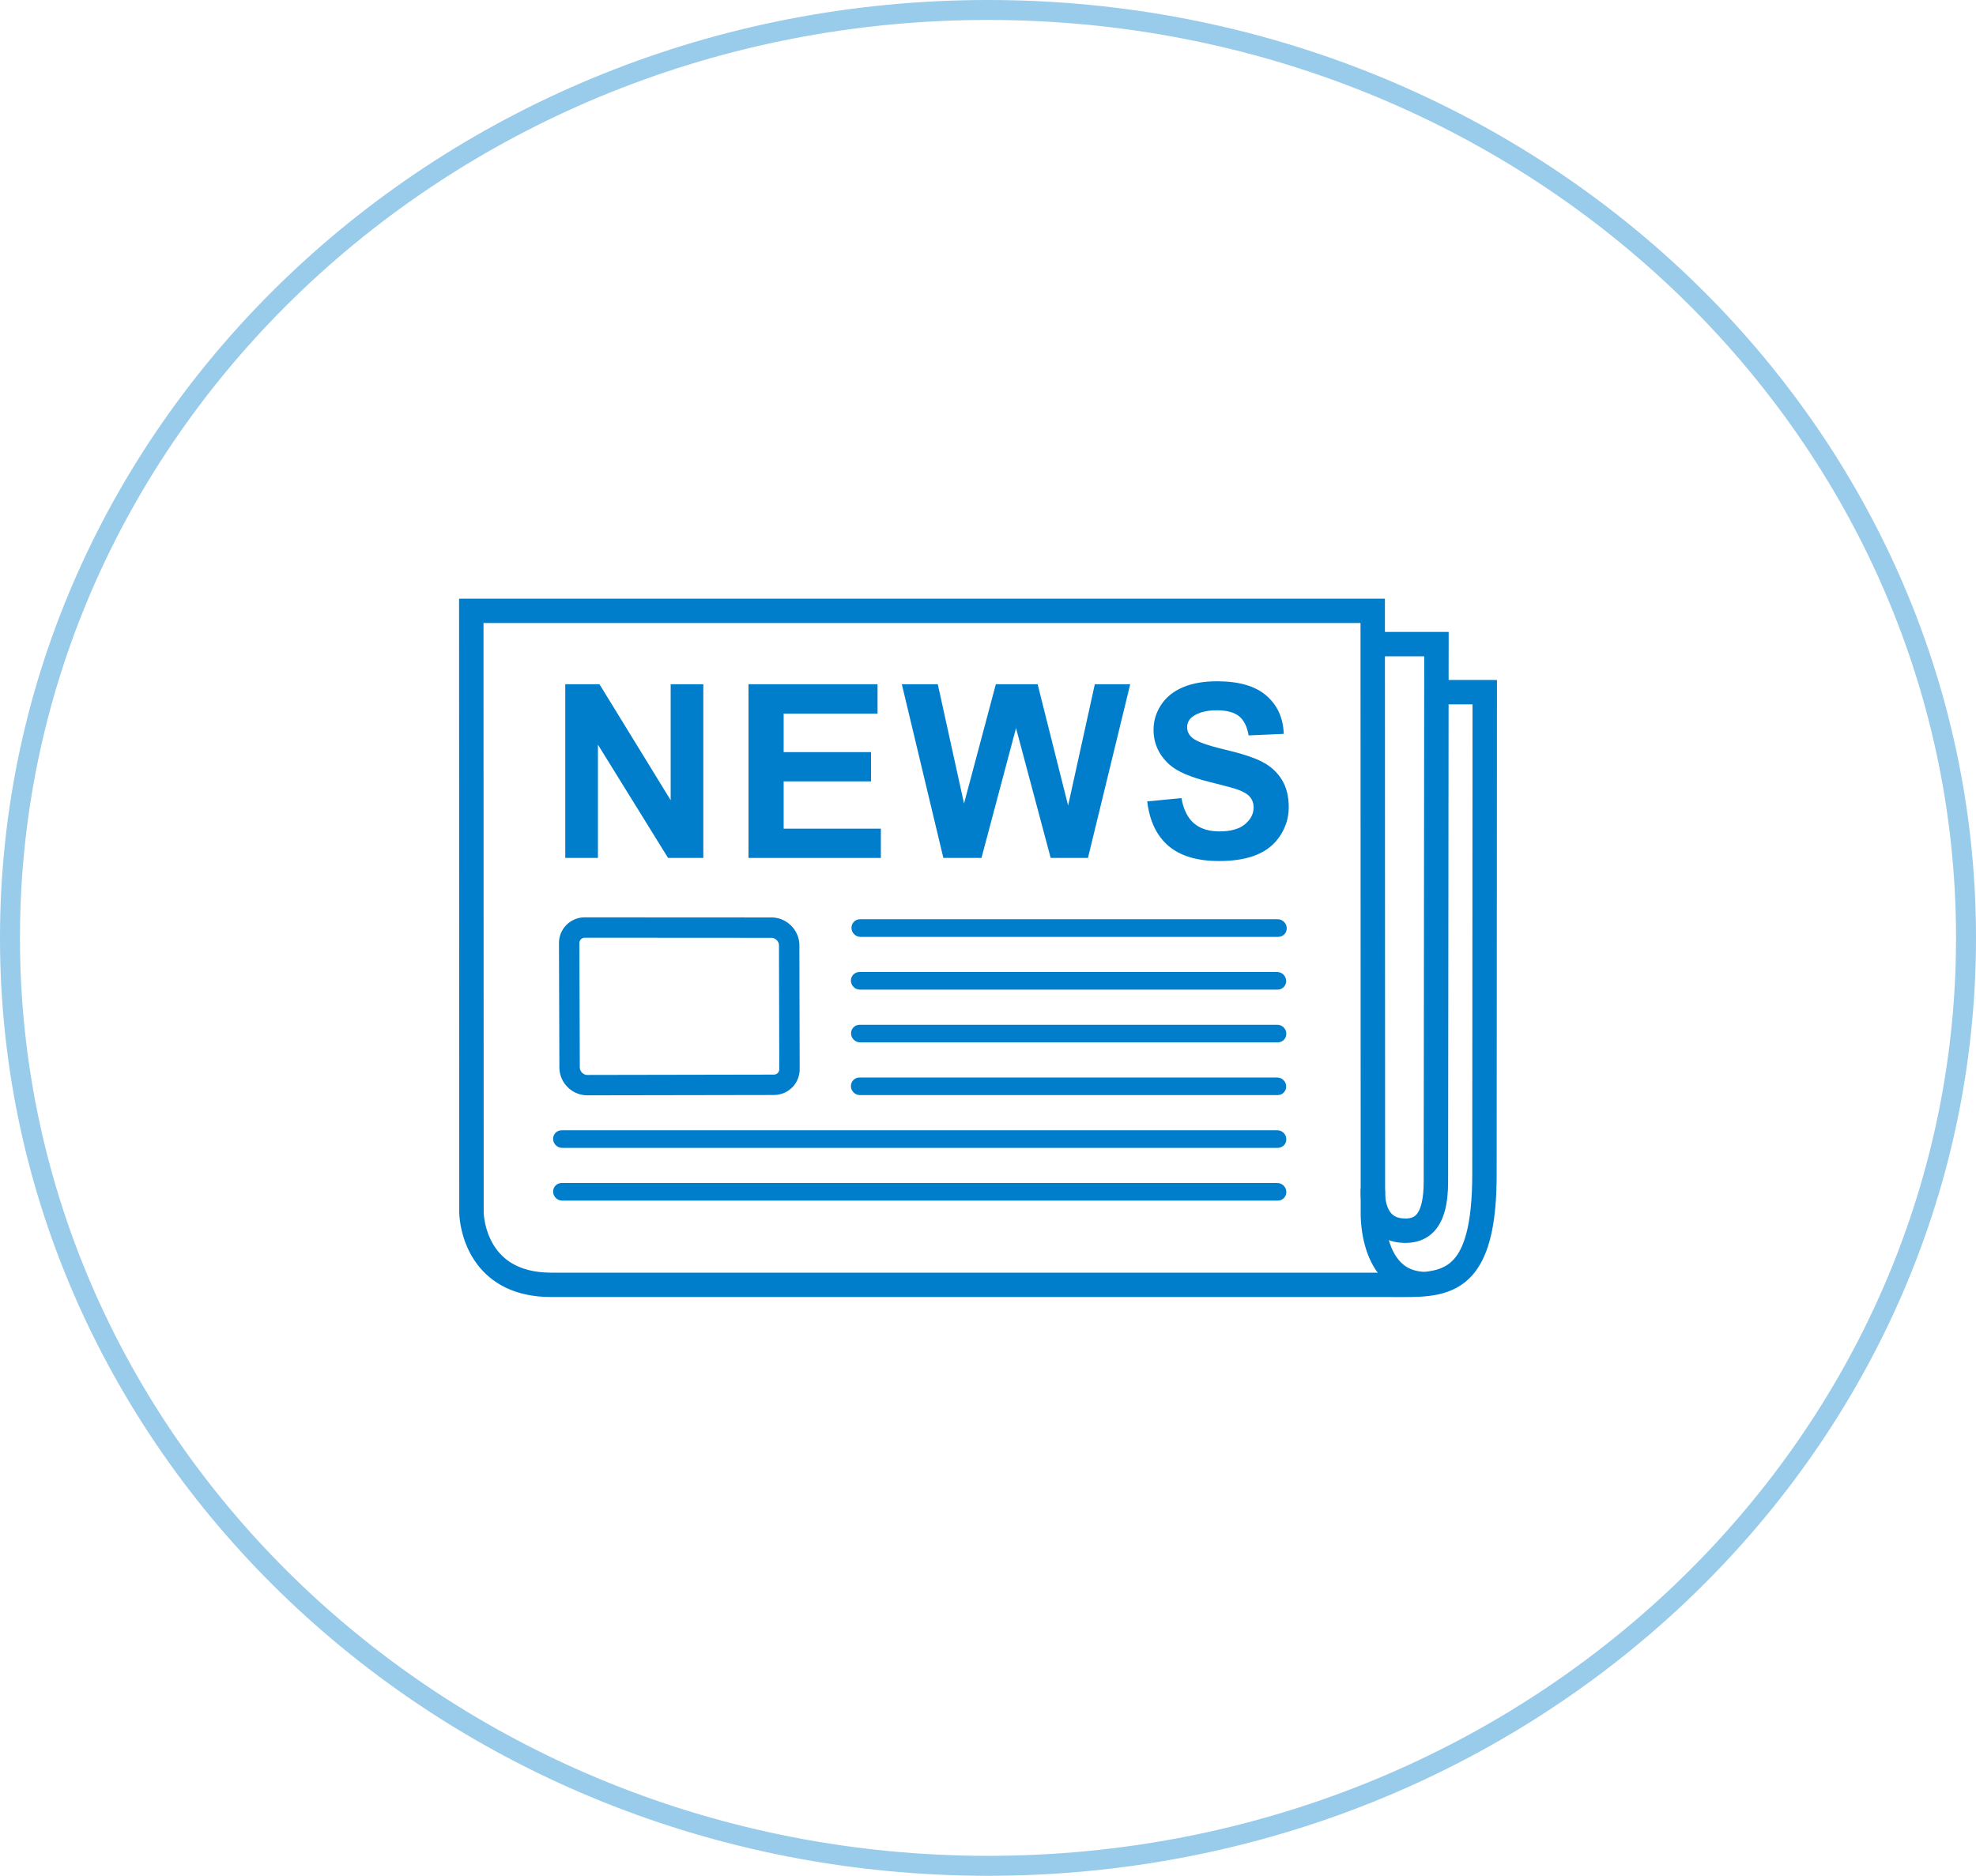 <svg width="99" height="94" viewBox="0 0 99 94" fill="none" xmlns="http://www.w3.org/2000/svg">
<g clip-path="url(#clip0_201_2)">
<path d="M71.451 63.736C71.191 63.736 70.977 63.698 70.796 63.637C70.48 63.529 70.252 63.353 70.059 63.117C69.915 62.94 69.798 62.729 69.705 62.504C69.566 62.166 69.485 61.798 69.443 61.49C69.4 61.183 69.395 60.935 69.395 60.837C69.395 60.819 69.395 60.807 69.395 60.799L69.395 60.792V60.791L69.051 60.78L69.395 60.792V60.791L69.051 60.78L69.395 60.792L69.396 60.781L69.386 30H23L23.009 60.773V60.775C23.01 60.803 23.013 61.064 23.086 61.45C23.141 61.739 23.236 62.1 23.403 62.485C23.529 62.773 23.695 63.076 23.918 63.368C24.25 63.807 24.713 64.224 25.329 64.522C25.945 64.82 26.705 64.998 27.622 64.998C31.596 64.998 60.168 64.998 69.692 64.998C69.903 64.998 70.114 64.999 70.326 64.999C70.903 64.999 71.479 64.988 72.045 64.868C72.468 64.777 72.889 64.619 73.269 64.349C73.555 64.147 73.812 63.883 74.029 63.56C74.355 63.075 74.59 62.463 74.748 61.692C74.905 60.92 74.985 59.984 74.985 58.831C74.985 58.291 74.989 52.255 74.993 46.354C74.994 43.403 74.996 40.487 74.998 38.308C74.998 37.218 74.999 36.313 74.999 35.68C75 35.047 75 34.688 75 34.687L75 34.076L71.811 34.074L71.81 35.295L74.388 35.297L74.388 34.687L73.776 34.686C73.776 34.686 73.762 57.75 73.762 58.831C73.762 60.13 73.652 61.098 73.469 61.795C73.331 62.319 73.156 62.687 72.966 62.947C72.823 63.143 72.672 63.282 72.505 63.391C72.256 63.553 71.958 63.652 71.591 63.709C71.225 63.767 70.796 63.778 70.326 63.778C70.122 63.778 69.91 63.776 69.692 63.776C60.168 63.776 31.596 63.776 27.622 63.776C26.72 63.775 26.095 63.574 25.637 63.299C25.293 63.091 25.039 62.836 24.842 62.561C24.548 62.151 24.391 61.691 24.312 61.336C24.273 61.158 24.253 61.008 24.243 60.906C24.238 60.855 24.236 60.816 24.235 60.792L24.234 60.767L24.233 60.764L23.96 60.768L24.234 60.767L24.233 60.764L23.96 60.768L24.234 60.767V60.77L24.224 31.221H68.163L68.172 60.771L68.784 60.771L68.173 60.749C68.173 60.756 68.172 60.786 68.172 60.837C68.172 60.98 68.179 61.287 68.234 61.676C68.275 61.968 68.343 62.306 68.459 62.657C68.633 63.183 68.915 63.748 69.404 64.201C69.648 64.426 69.944 64.62 70.289 64.752C70.633 64.885 71.023 64.957 71.452 64.957V63.735L71.451 63.736Z" fill="#007ECB"/>
<path d="M68.177 59.555C68.176 59.57 68.17 59.645 68.17 59.762C68.17 59.909 68.179 60.121 68.222 60.368C68.255 60.553 68.306 60.758 68.392 60.969C68.457 61.127 68.541 61.289 68.652 61.444C68.819 61.677 69.053 61.897 69.353 62.049C69.653 62.202 70.011 62.285 70.41 62.285L70.448 62.284H70.448C70.737 62.281 71.033 62.23 71.312 62.099C71.521 62.001 71.716 61.858 71.878 61.677C72.122 61.404 72.289 61.057 72.396 60.652C72.502 60.245 72.552 59.772 72.552 59.21C72.552 58.994 72.559 52.26 72.566 45.582C72.569 42.243 72.573 38.917 72.575 36.426C72.577 35.181 72.578 34.144 72.578 33.419C72.579 33.056 72.579 32.771 72.579 32.577C72.579 32.383 72.579 32.28 72.58 32.28L72.58 31.668H68.853V32.89H71.968V32.279L71.356 32.279C71.356 32.279 71.329 58.773 71.329 59.21C71.329 59.644 71.293 59.988 71.235 60.248C71.191 60.443 71.136 60.59 71.079 60.697C70.992 60.856 70.913 60.926 70.823 60.977C70.733 61.027 70.612 61.06 70.433 61.063H70.434L70.41 61.063C70.131 61.061 69.969 61.001 69.85 60.927C69.762 60.87 69.693 60.8 69.631 60.71C69.54 60.576 69.475 60.396 69.439 60.217C69.402 60.039 69.394 59.867 69.394 59.762C69.394 59.725 69.395 59.696 69.396 59.678L69.397 59.661L69.397 59.659L69.076 59.634L69.397 59.662L69.397 59.659L69.076 59.634L69.397 59.662L68.178 59.555H68.177Z" fill="#007ECB"/>
<path d="M29.295 45.969C28.552 45.973 27.974 46.579 28.005 47.324L28.026 53.547C28.056 54.29 28.68 54.889 29.421 54.889H29.427L38.775 54.873C39.517 54.869 40.096 54.263 40.065 53.518L40.05 47.318C40.019 46.575 39.394 45.975 38.654 45.975H38.648L29.295 45.97L29.295 45.969ZM29.297 46.991L38.654 46.997C38.84 46.997 39.012 47.158 39.027 47.346L39.042 53.52L39.042 53.54L39.042 53.56C39.047 53.664 39.005 53.731 38.968 53.769C38.933 53.806 38.87 53.85 38.773 53.851L29.421 53.868C29.234 53.868 29.063 53.706 29.049 53.518L29.028 47.321V47.301L29.027 47.282C29.023 47.177 29.065 47.11 29.102 47.072C29.137 47.035 29.199 46.992 29.297 46.991L29.297 46.991Z" fill="#007ECB"/>
<path d="M64.468 46.507C64.474 46.751 64.281 46.949 64.037 46.949H43.114C42.87 46.949 42.666 46.751 42.66 46.507C42.653 46.263 42.846 46.065 43.091 46.065H64.013C64.257 46.065 64.46 46.263 64.468 46.507Z" fill="#007ECB"/>
<path d="M64.439 49.15C64.446 49.395 64.254 49.592 64.009 49.592H43.087C42.842 49.592 42.638 49.395 42.632 49.15C42.626 48.906 42.819 48.709 43.062 48.709H63.985C64.23 48.709 64.433 48.906 64.439 49.15Z" fill="#007ECB"/>
<path d="M64.447 51.794C64.454 52.038 64.261 52.235 64.016 52.235H43.094C42.849 52.235 42.646 52.038 42.639 51.794C42.633 51.55 42.826 51.352 43.07 51.352H63.993C64.237 51.352 64.441 51.55 64.447 51.794Z" fill="#007ECB"/>
<path d="M64.439 54.437C64.447 54.681 64.253 54.879 64.009 54.879H43.087C42.842 54.879 42.639 54.681 42.632 54.437C42.626 54.193 42.819 53.995 43.063 53.995H63.986C64.23 53.995 64.434 54.193 64.439 54.437Z" fill="#007ECB"/>
<path d="M64.447 57.081C64.454 57.325 64.26 57.522 64.016 57.522H28.165C27.92 57.522 27.717 57.325 27.711 57.081C27.704 56.837 27.897 56.639 28.141 56.639H63.992C64.237 56.639 64.44 56.837 64.447 57.081H64.447Z" fill="#007ECB"/>
<path d="M64.448 59.724C64.454 59.968 64.261 60.166 64.016 60.166H28.165C27.921 60.166 27.718 59.968 27.711 59.724C27.704 59.48 27.897 59.282 28.142 59.282H63.992C64.237 59.282 64.441 59.48 64.447 59.724H64.448Z" fill="#007ECB"/>
<path d="M28.321 42.993V34.288H30.034L33.602 40.101V34.288H35.237V42.993H33.471L29.957 37.316V42.993H28.321Z" fill="#007ECB"/>
<path d="M37.501 42.993V34.288H43.966V35.76H39.262V37.69H43.639V39.157H39.262V41.526H44.132V42.993H37.501Z" fill="#007ECB"/>
<path d="M47.264 42.993L45.183 34.288H46.984L48.299 40.267L49.893 34.288H51.986L53.514 40.368L54.852 34.288H56.625L54.508 42.993H52.64L50.904 36.485L49.173 42.993H47.264Z" fill="#007ECB"/>
<path d="M57.478 40.16L59.191 39.994C59.294 40.568 59.504 40.99 59.819 41.259C60.134 41.528 60.559 41.663 61.095 41.663C61.661 41.663 62.089 41.543 62.376 41.303C62.664 41.064 62.807 40.784 62.807 40.463C62.807 40.258 62.747 40.082 62.626 39.938C62.505 39.793 62.294 39.668 61.992 39.561C61.786 39.489 61.317 39.363 60.583 39.181C59.639 38.947 58.977 38.66 58.597 38.32C58.062 37.841 57.794 37.257 57.794 36.568C57.794 36.125 57.92 35.71 58.171 35.324C58.423 34.938 58.786 34.644 59.26 34.443C59.733 34.24 60.305 34.14 60.975 34.14C62.07 34.14 62.893 34.379 63.446 34.858C63.999 35.337 64.29 35.976 64.318 36.776L62.557 36.853C62.482 36.406 62.32 36.084 62.073 35.888C61.825 35.692 61.453 35.594 60.958 35.594C60.446 35.594 60.046 35.699 59.756 35.909C59.57 36.044 59.477 36.224 59.477 36.449C59.477 36.655 59.564 36.831 59.739 36.978C59.961 37.164 60.5 37.358 61.356 37.56C62.213 37.762 62.846 37.971 63.256 38.186C63.667 38.402 63.988 38.697 64.22 39.071C64.452 39.445 64.568 39.907 64.568 40.458C64.568 40.956 64.429 41.423 64.151 41.859C63.874 42.294 63.481 42.618 62.974 42.83C62.466 43.042 61.834 43.148 61.077 43.148C59.974 43.148 59.128 42.893 58.537 42.384C57.946 41.876 57.593 41.135 57.478 40.161V40.16Z" fill="#007ECB"/>
</g>
<path d="M98.5 47C98.5 72.657 76.587 93.5 49.5 93.5C22.413 93.5 0.5 72.657 0.5 47C0.5 21.343 22.413 0.5 49.5 0.5C76.587 0.5 98.5 21.343 98.5 47Z" stroke="#007ECB" stroke-opacity="0.4"/>
<defs>
<clipPath id="clip0_201_2">
<rect width="52" height="35" fill="white" transform="translate(23 30)"/>
</clipPath>
</defs>
</svg>
